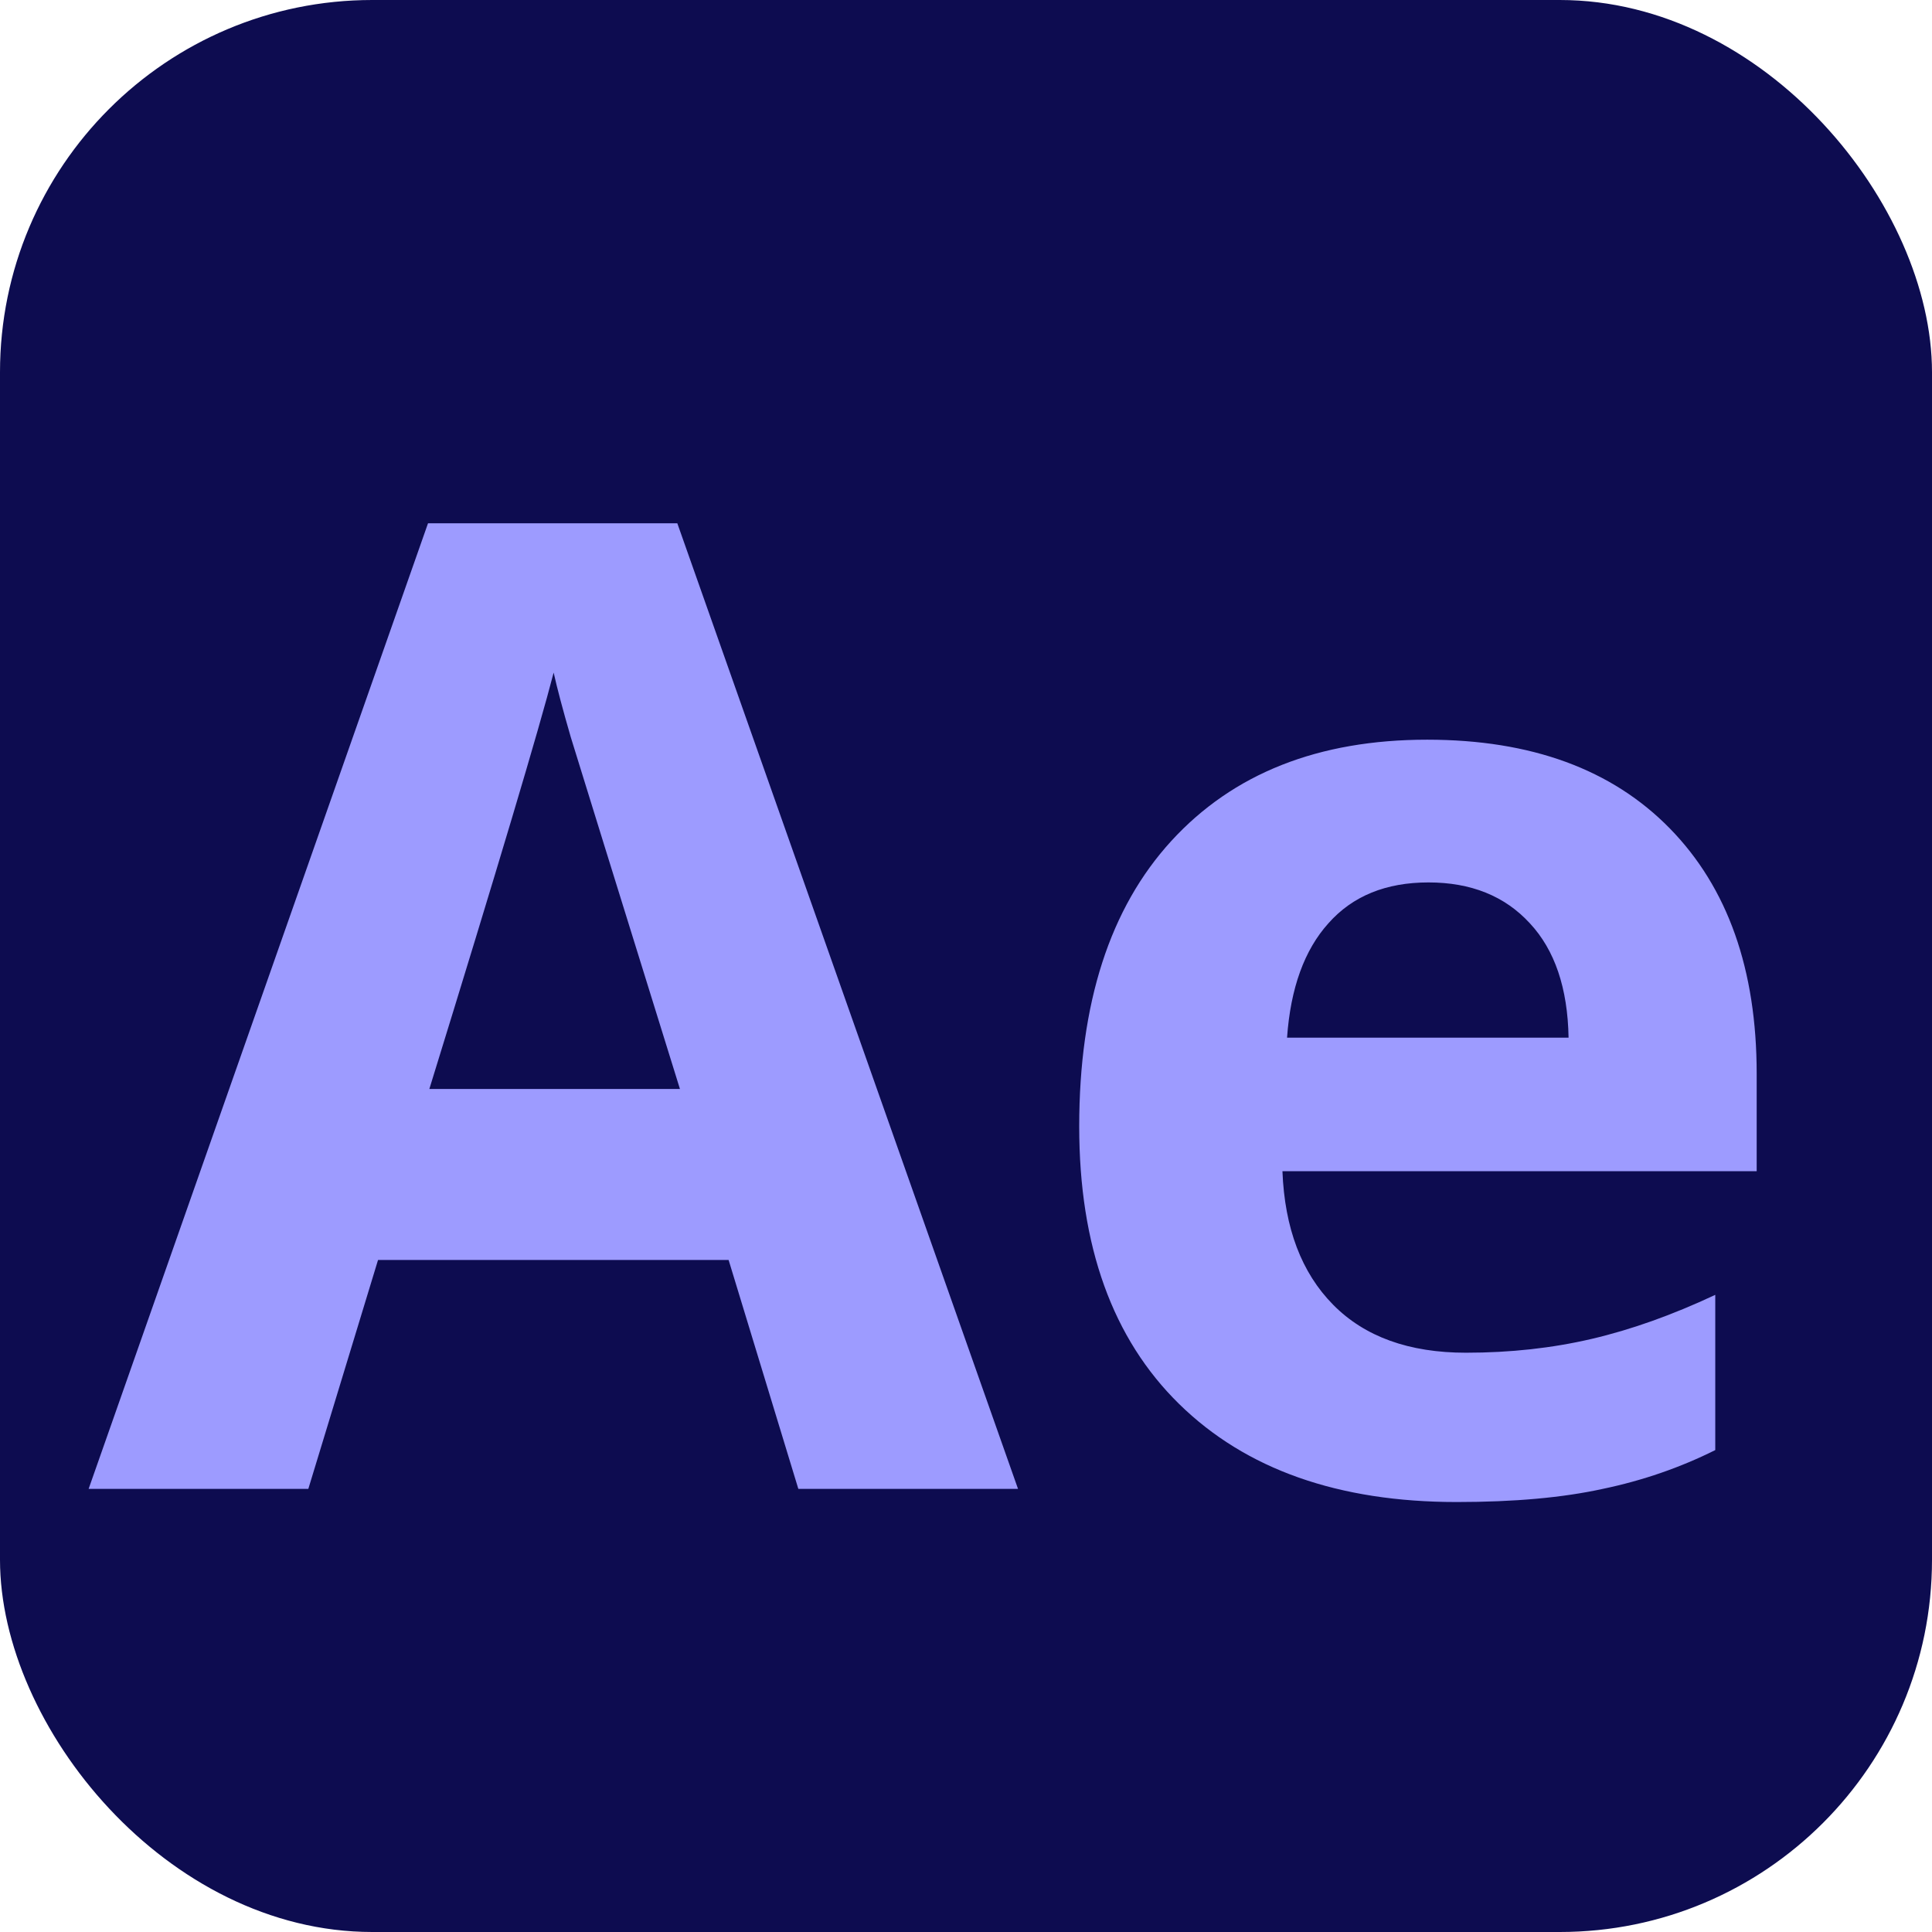 <svg width="109" height="109" viewBox="0 0 109 109" fill="none" xmlns="http://www.w3.org/2000/svg">
<rect width="109" height="109" rx="21" fill="#0D0C50"/>
<path d="M45.041 84L41.107 71.086H21.328L17.395 84H5L24.148 29.523H38.213L57.435 84H45.041ZM38.361 61.438C34.725 49.736 32.671 43.118 32.201 41.584C31.756 40.05 31.434 38.838 31.236 37.947C30.42 41.114 28.082 48.944 24.223 61.438H38.361ZM80.592 49.785C78.192 49.785 76.312 50.552 74.951 52.086C73.591 53.595 72.811 55.747 72.613 58.543H88.496C88.447 55.747 87.717 53.595 86.307 52.086C84.897 50.552 82.992 49.785 80.592 49.785ZM82.188 84.742C75.508 84.742 70.288 82.899 66.527 79.213C62.767 75.527 60.887 70.307 60.887 63.553C60.887 56.601 62.618 51.232 66.082 47.447C69.57 43.637 74.382 41.732 80.518 41.732C86.381 41.732 90.945 43.402 94.211 46.742C97.477 50.082 99.109 54.696 99.109 60.584V66.076H72.353C72.477 69.292 73.43 71.803 75.211 73.609C76.992 75.415 79.491 76.318 82.707 76.318C85.206 76.318 87.568 76.059 89.795 75.539C92.022 75.019 94.347 74.191 96.772 73.053V81.811C94.792 82.8 92.677 83.53 90.426 84C88.174 84.495 85.428 84.742 82.188 84.742Z" fill="#9D9BFF"/>
</svg>
